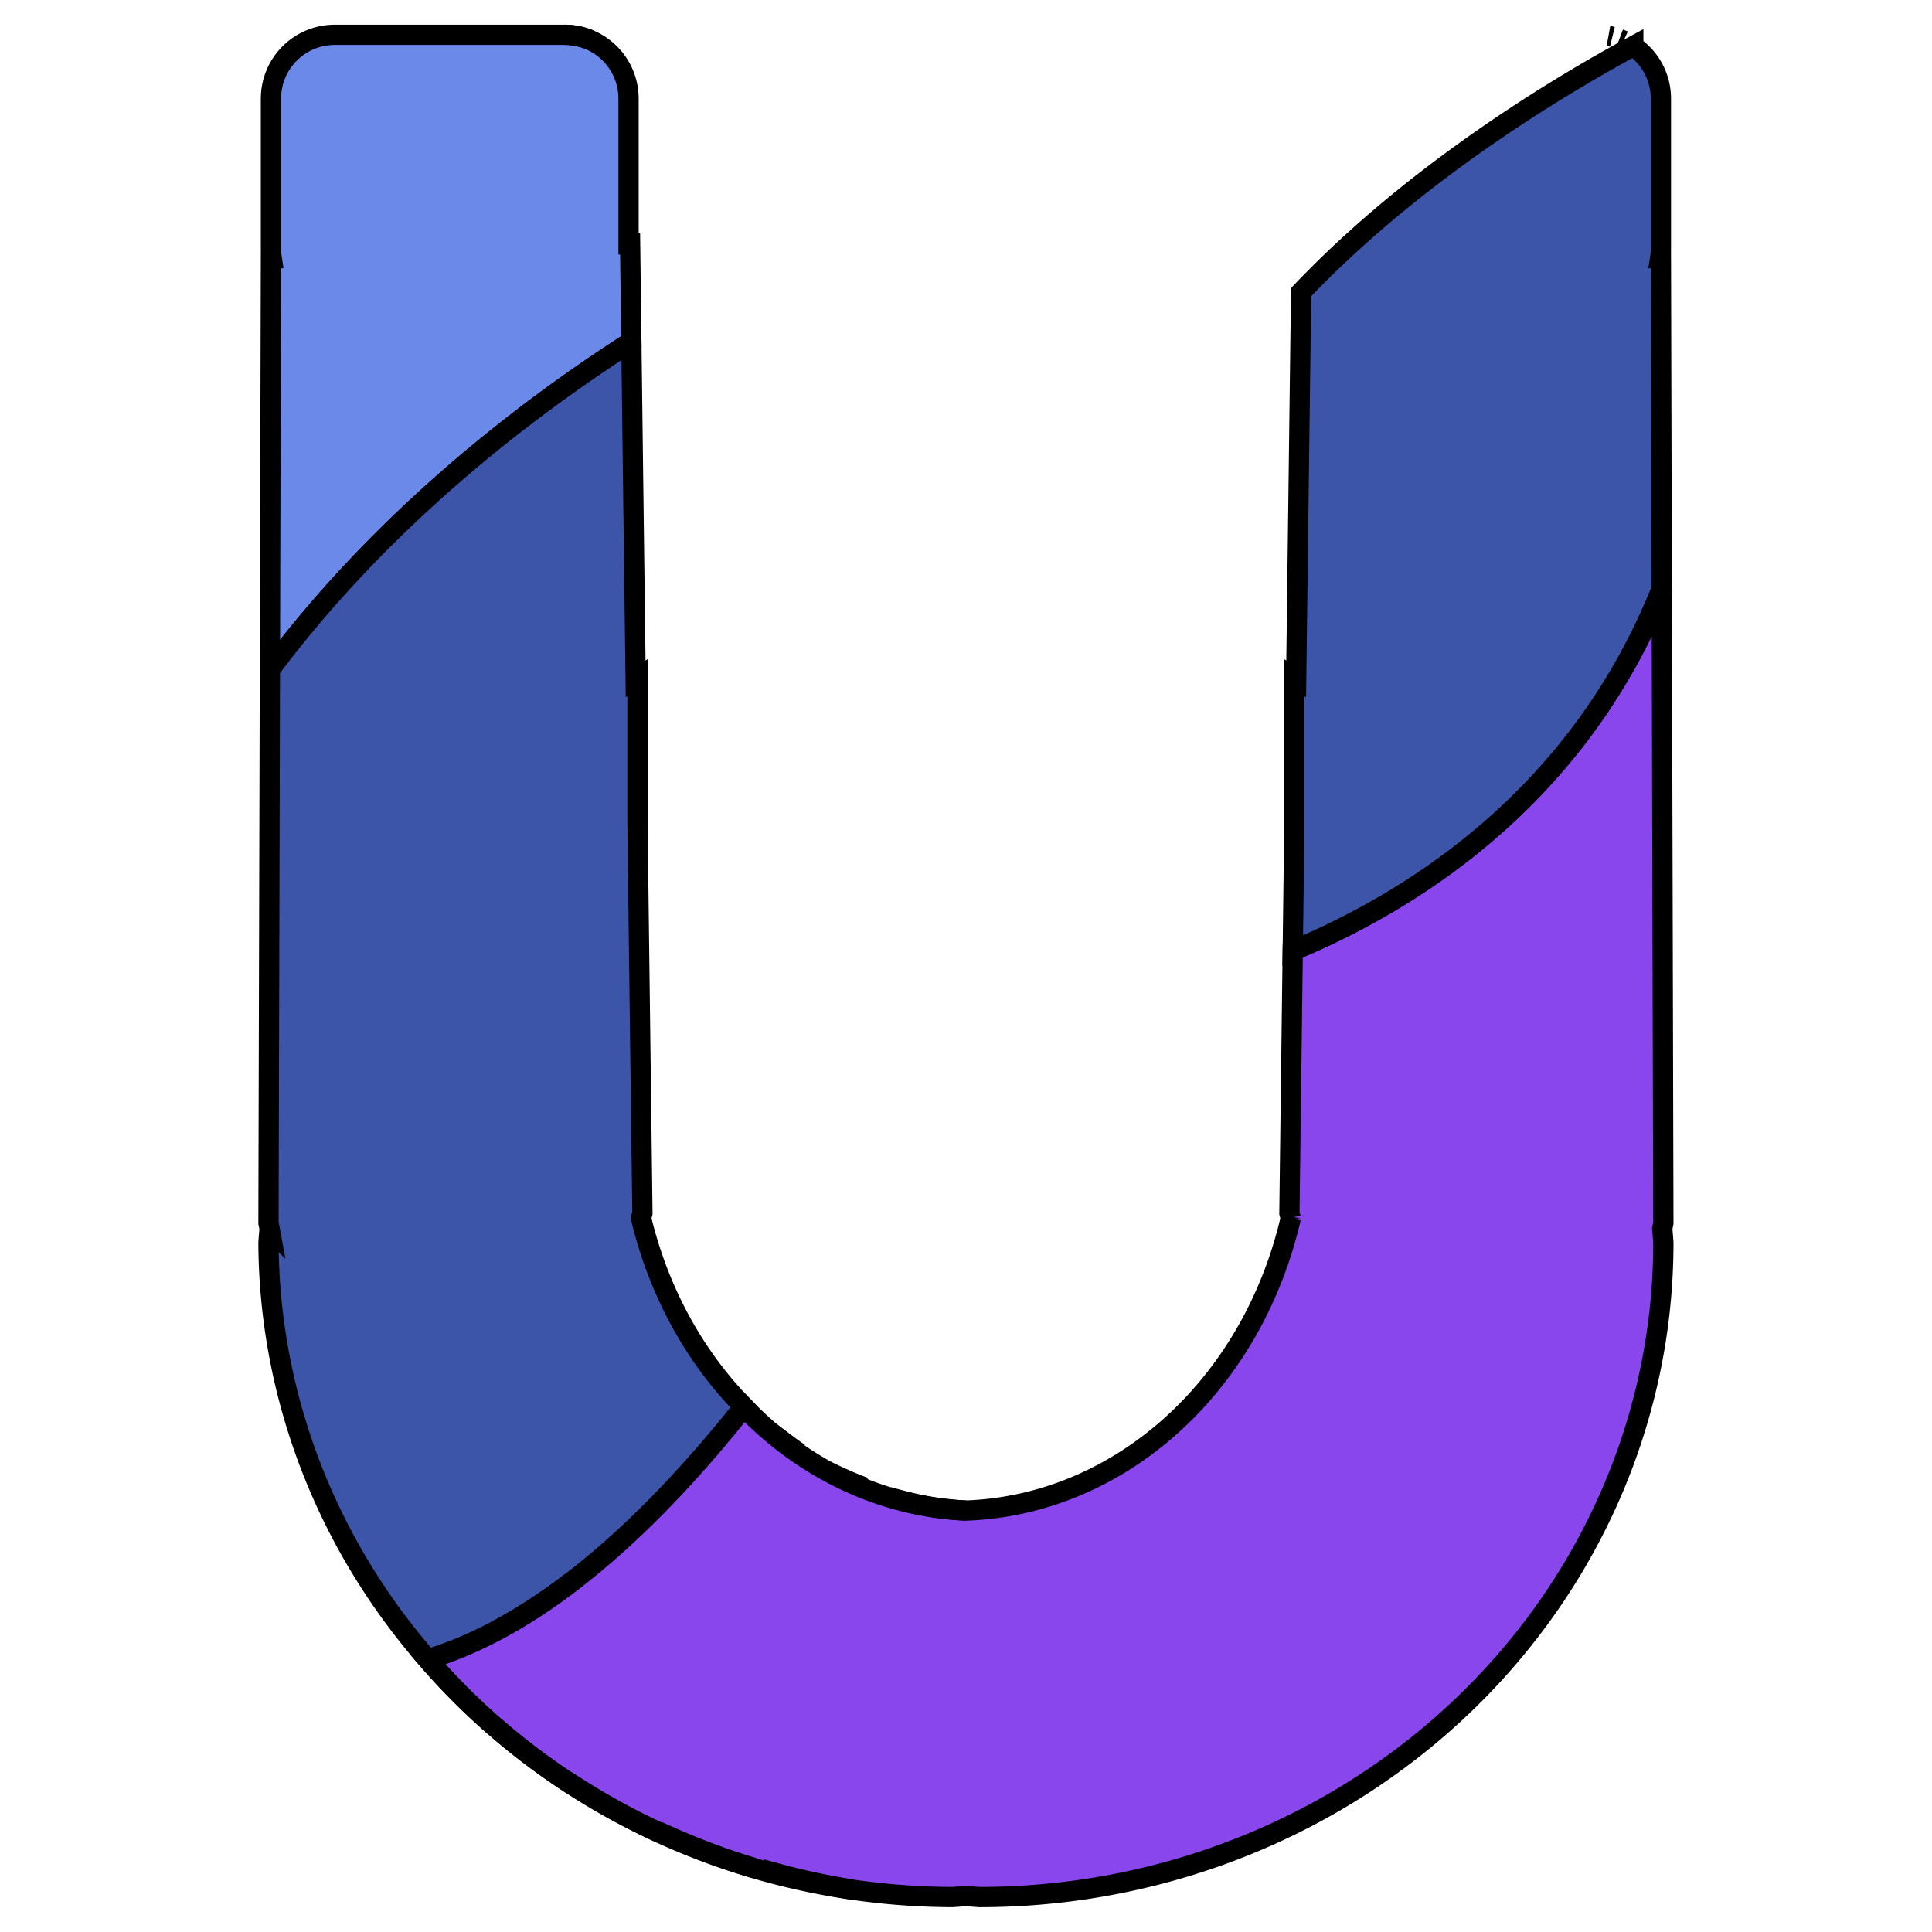 <?xml version="1.0" encoding="UTF-8" standalone="no"?>
<!-- Created with Inkscape (http://www.inkscape.org/) -->

<svg
   width="512"
   height="512"
   viewBox="0 0 512 512"
   version="1.1"
   id="svg5"
   inkscape:version="1.1 (c68e22c387, 2021-05-23)"
   sodipodi:docname="univai_icon.svg"
   xmlns:inkscape="http://www.inkscape.org/namespaces/inkscape"
   xmlns:sodipodi="http://sodipodi.sourceforge.net/DTD/sodipodi-0.dtd"
   xmlns="http://www.w3.org/2000/svg"
   xmlns:svg="http://www.w3.org/2000/svg">
  <sodipodi:namedview
     id="namedview7"
     pagecolor="#505050"
     bordercolor="#ffffff"
     borderopacity="1"
     inkscape:pageshadow="0"
     inkscape:pageopacity="0"
     inkscape:pagecheckerboard="1"
     inkscape:document-units="px"
     showgrid="false"
     units="px"
     inkscape:zoom="0.67081229"
     inkscape:cx="-218.39194"
     inkscape:cy="398.77027"
     inkscape:window-width="1920"
     inkscape:window-height="1057"
     inkscape:window-x="1358"
     inkscape:window-y="-8"
     inkscape:window-maximized="1"
     inkscape:current-layer="g1125" />
  <defs
     id="defs2" />
  <g
     inkscape:label="Foreground"
     inkscape:groupmode="layer"
     id="g1125"
     style="display:inline">
    <g
       id="g48314"
       transform="matrix(1.274,0,0,1.274,-70.167,-23.994)">
      <path
         id="ellipse1123"
         style="fill:#8946ed;fill-opacity:1;stroke:#000000;stroke-width:4.213;stroke-opacity:1;stop-color:#000000"
         d="m 400.74,141.247 c -17.411,43.643 -52.206,65.137 -76.755,75.347 l -0.692,54.595 c 0.094,0.363 0.187,0.662 0.282,1.022 a 72.155,81.366 0 0 1 -52.299,58.443 72.155,81.366 0 0 1 -15.276,2.398 72.155,81.366 0 0 1 -46.195,-21.573 c -25.474,32.042 -47.518,46.997 -65.778,52.511 a 142.263,136.122 0 0 0 109.157,49.462 142.263,136.122 0 0 0 2.816,-0.217 142.263,136.122 0 0 0 2.816,0.217 142.263,136.122 0 0 0 22.254,-1.676 142.263,136.122 0 0 0 113.046,-92.382 142.263,136.122 0 0 0 6.962,-42.062 142.263,136.122 0 0 0 -0.236,-2.904 c 0.025,-0.137 0.236,-1.188 0.236,-1.188 z" />
      <path
         id="path9020"
         style="fill:#6b89e9;fill-opacity:1;stroke:#000000;stroke-width:4.213;stroke-opacity:1;stop-color:#000000"
         d="m 124.739,26.069 c -7.371,0 -13.305,5.934 -13.305,13.305 v 31.217 c 0,0.696 0.07,1.372 0.172,2.038 l -0.172,0.008 -0.217,85.501 c 23.645,-31.623 53.509,-54.342 75.189,-68.229 l -0.257,-20.342 -0.325,0.014 V 39.374 c 0,-7.371 -5.934,-13.305 -13.305,-13.305 z" />
      <path
         id="ellipse1123-3"
         style="display:inline;fill:#3c55a9;fill-opacity:1;stroke:#000000;stroke-width:4.213;stroke-opacity:1;stop-color:#000000"
         d="m 172.519,26.069 c 1.843,0 3.597,0.372 5.189,1.043 -1.593,-0.671 -3.347,-1.043 -5.189,-1.043 z m 13.887,63.839 c -21.68,13.888 -51.544,36.607 -75.189,68.229 l -0.295,115.1 c 0,0 0.211,1.051 0.236,1.188 a 142.263,136.122 0 0 0 -0.236,2.904 142.263,136.122 0 0 0 33.105,86.659 c 18.26,-5.513 40.304,-20.469 65.778,-52.511 a 72.155,81.366 0 0 1 -21.38,-39.268 c 0.094,-0.36 0.187,-0.659 0.282,-1.022 l -1.024,-80.735 v -30.656 a 142.263,136.122 0 0 0 -0.386,0.247 z m -42.379,274.081 a 142.263,136.122 0 0 0 14.187,14.19 142.263,136.122 0 0 1 -14.187,-14.19 z m 74.677,-44.755 a 72.155,81.366 0 0 0 2.609,1.872 72.155,81.366 0 0 1 -2.609,-1.872 z m 11.205,6.93 a 72.155,81.366 0 0 0 4.961,2.057 72.155,81.366 0 0 1 -4.961,-2.057 z m 12.618,4.771 a 72.155,81.366 0 0 0 13.474,2.116 72.155,81.366 0 0 1 -13.474,-2.116 z m -83.706,47.737 a 142.263,136.122 0 0 0 15.651,11.661 142.263,136.122 0 0 1 -15.651,-11.661 z m 17.043,12.476 a 142.263,136.122 0 0 0 16.611,9.003 142.263,136.122 0 0 1 -16.611,-9.003 z m 19.063,9.974 a 142.263,136.122 0 0 0 16.941,6.273 142.263,136.122 0 0 1 -16.941,-6.273 z m 21.197,7.252 a 142.263,136.122 0 0 0 16.131,3.5 142.263,136.122 0 0 1 -16.131,-3.5 z" />
      <path
         id="ellipse1123-2"
         style="display:inline;fill:#3c55a9;fill-opacity:1;stroke:#000000;stroke-width:4.213;stroke-opacity:1;stop-color:#000000"
         d="m 389.664,26.308 c 0.274,0.05 0.537,0.124 0.805,0.19 -0.268,-0.066 -0.53,-0.141 -0.805,-0.19 z m 2.266,0.641 c 0.296,0.111 0.592,0.223 0.877,0.354 -0.287,-0.131 -0.58,-0.243 -0.877,-0.354 z m 2.191,1.067 c 0.232,0.14 0.478,0.257 0.7,0.41 -0.222,-0.154 -0.468,-0.27 -0.7,-0.41 z m 0.7,0.41 c -15.078,8.14 -45.355,26.183 -69.098,51.186 L 324.704,160.044 a 142.263,136.122 0 0 0 -0.386,-0.247 v 30.656 l -0.333,26.14 c 24.549,-10.21 59.343,-31.704 76.755,-75.347 l -0.174,-68.61 -0.172,-0.008 c 0.102,-0.666 0.172,-1.342 0.172,-2.038 V 39.374 c 0,-4.555 -2.273,-8.551 -5.745,-10.947 z M 174.211,347.681 c -5.489,4.217 -10.753,7.604 -15.785,10.282 5.032,-2.678 10.297,-6.066 15.785,-10.282 z" />
    </g>
  </g>
</svg>
